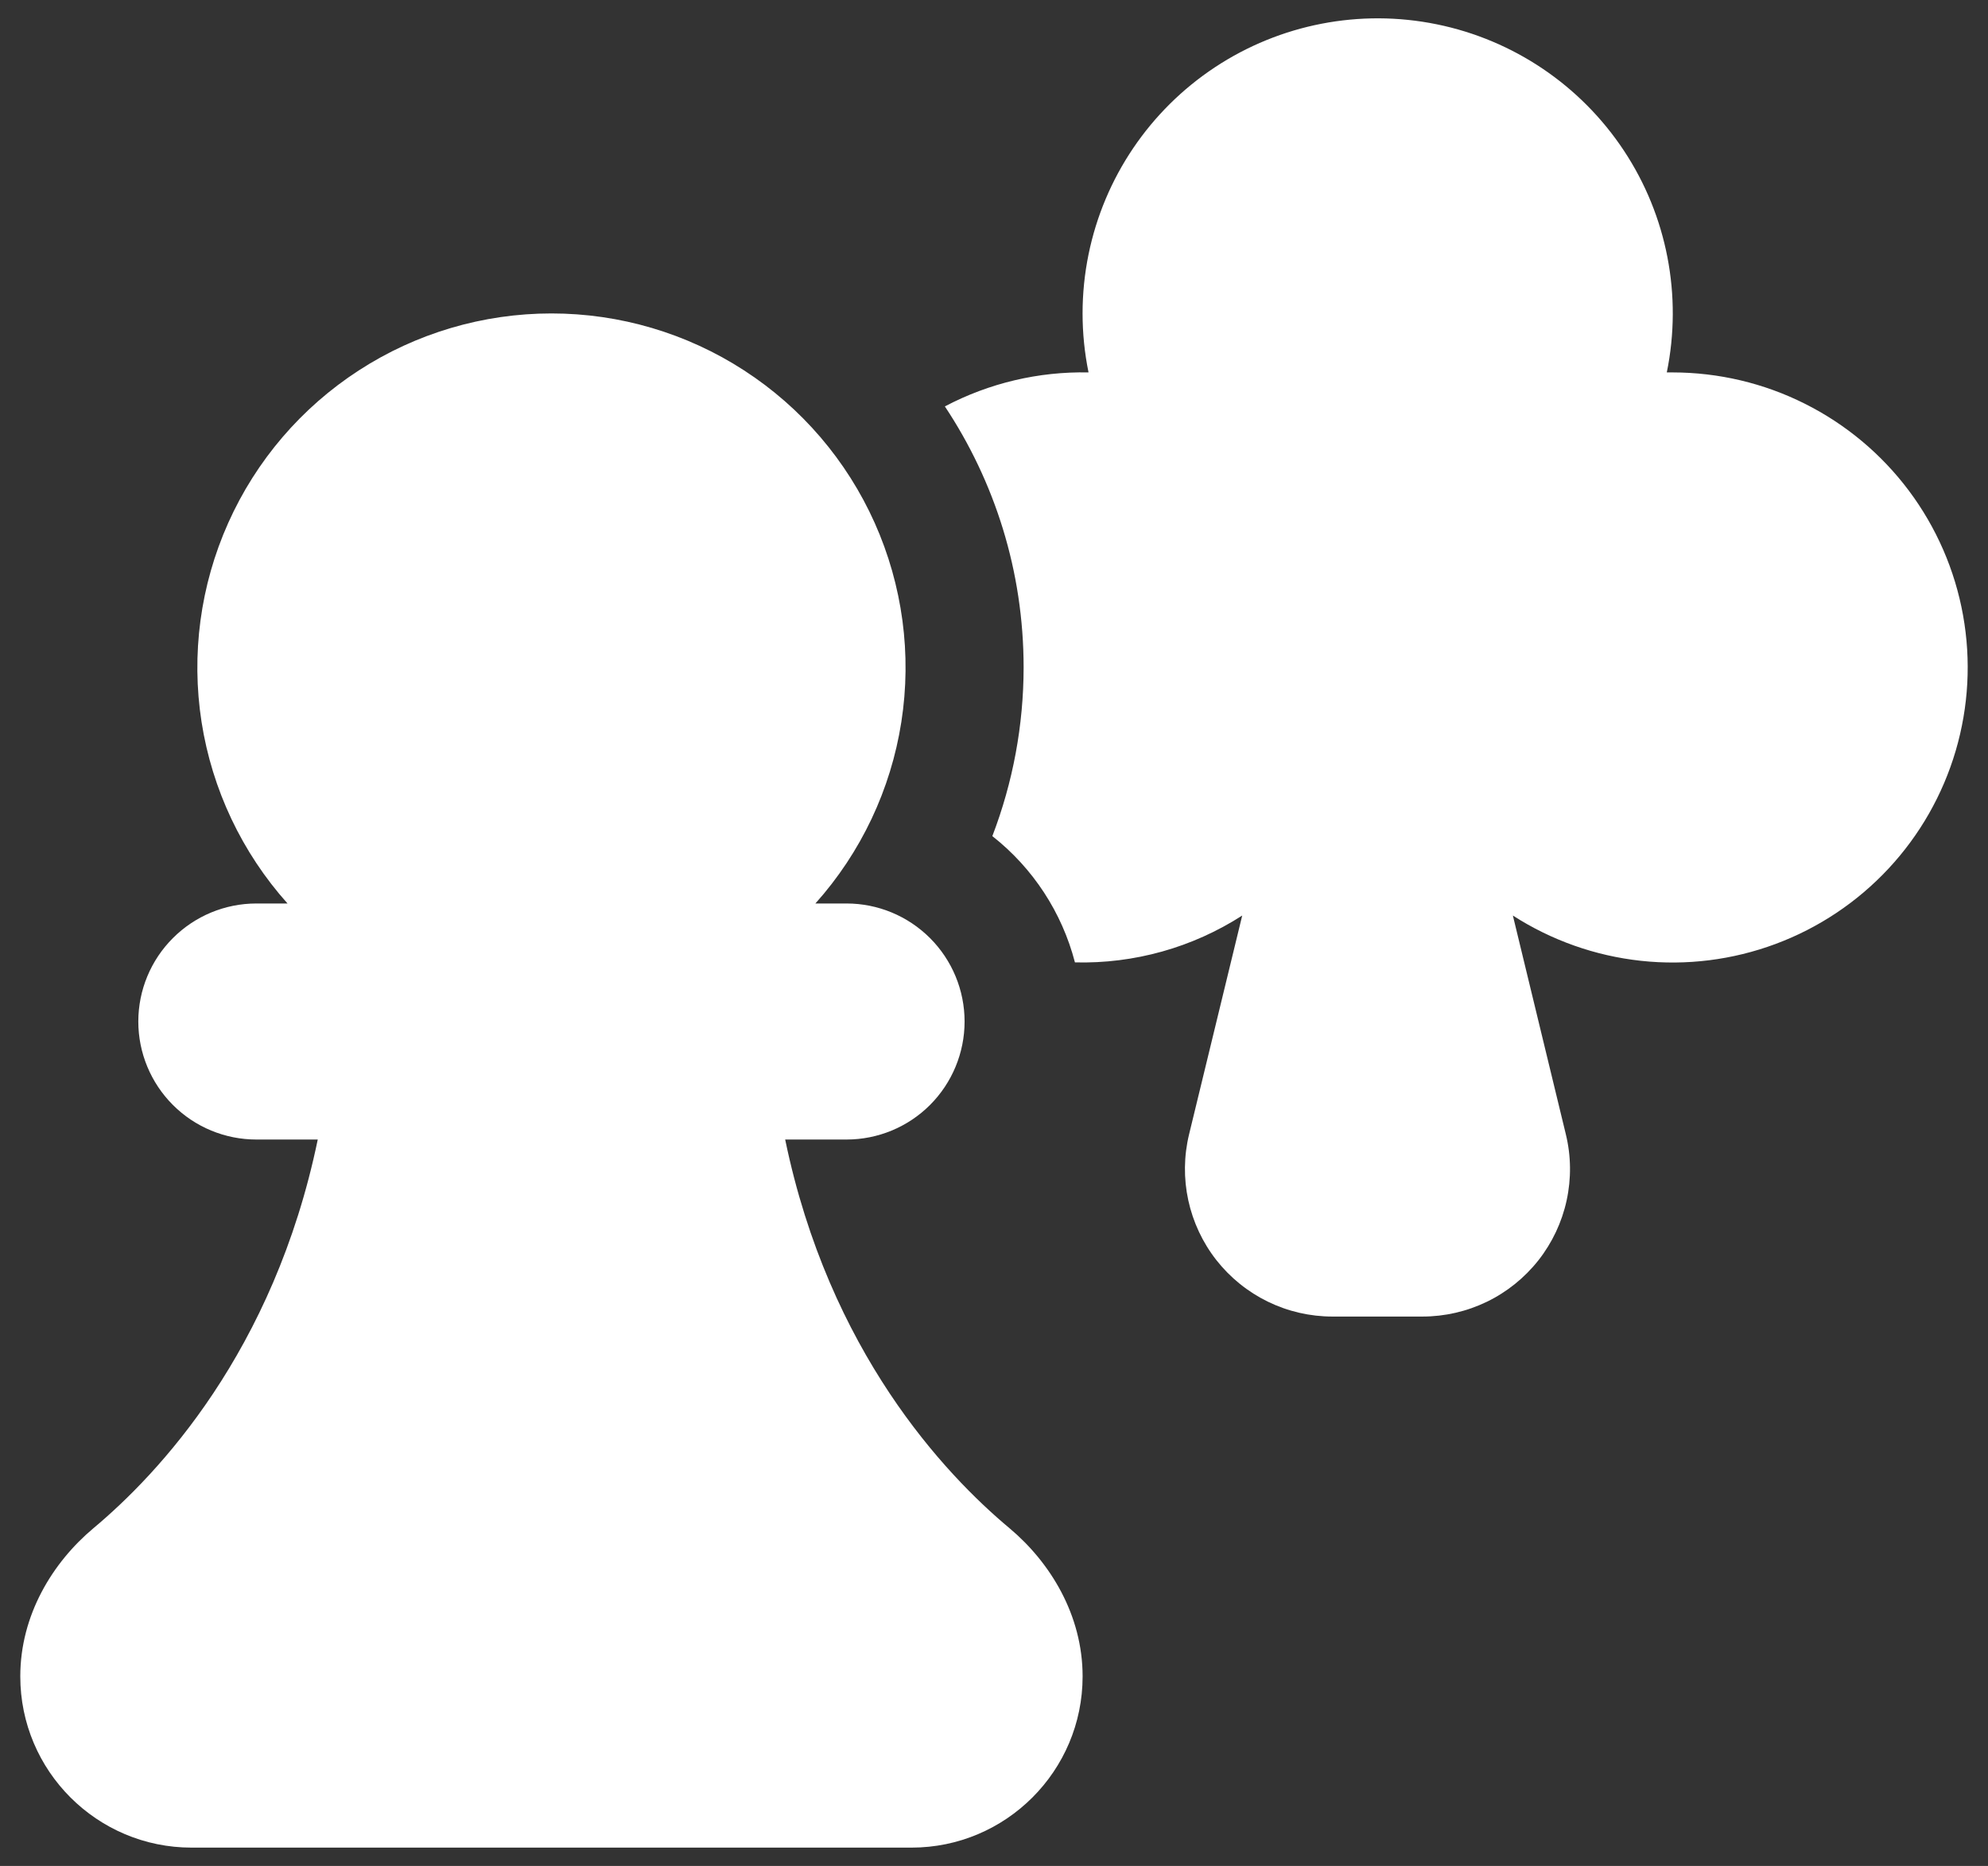 <svg width="49" height="46" viewBox="0 0 49 46" fill="none" xmlns="http://www.w3.org/2000/svg">
<rect x="0" y="0" width="49" height="46" fill="#333333" stroke="none"/>
<path d="M41.083 9.181H41.228C42.359 9.182 43.474 9.445 44.484 9.952C45.495 10.458 46.374 11.193 47.051 12.098C47.728 13.003 48.185 14.054 48.385 15.167C48.585 16.279 48.523 17.423 48.204 18.508C47.885 19.592 47.318 20.587 46.547 21.414C45.776 22.241 44.823 22.877 43.764 23.271C42.704 23.666 41.567 23.808 40.444 23.686C39.32 23.564 38.24 23.182 37.289 22.57L38.595 27.964C38.725 28.499 38.731 29.056 38.614 29.594C38.497 30.132 38.259 30.636 37.919 31.069C37.578 31.501 37.144 31.851 36.649 32.091C36.154 32.331 35.611 32.456 35.06 32.456H32.841C32.29 32.456 31.747 32.331 31.252 32.09C30.757 31.849 30.323 31.499 29.983 31.067C29.643 30.634 29.406 30.129 29.289 29.591C29.172 29.053 29.179 28.496 29.309 27.961L30.618 22.57C29.391 23.36 27.954 23.762 26.495 23.725C26.175 22.493 25.46 21.399 24.459 20.612C24.968 19.285 25.229 17.876 25.23 16.455C25.23 14.075 24.514 11.864 23.289 10.019C24.379 9.444 25.598 9.156 26.83 9.181C26.634 8.221 26.634 7.232 26.83 6.272C27.216 4.381 28.337 2.722 29.946 1.658C31.556 0.594 33.522 0.213 35.413 0.599C37.303 0.984 38.963 2.105 40.027 3.715C41.091 5.324 41.469 7.291 41.083 9.181ZM13.592 7.727C11.907 7.727 10.258 8.214 8.845 9.131C7.431 10.047 6.313 11.353 5.625 12.892C4.937 14.43 4.709 16.134 4.968 17.799C5.228 19.463 5.964 21.018 7.087 22.273H6.319C5.547 22.273 4.807 22.58 4.262 23.126C3.716 23.671 3.409 24.411 3.409 25.183C3.409 25.954 3.716 26.694 4.262 27.24C4.807 27.786 5.547 28.092 6.319 28.092H7.832C6.749 33.323 3.895 36.343 2.304 37.673C1.297 38.517 0.5 39.814 0.5 41.327C0.5 43.657 2.391 45.548 4.722 45.548H22.466C24.793 45.548 26.684 43.657 26.684 41.327C26.684 39.814 25.887 38.517 24.881 37.673C23.289 36.343 20.435 33.323 19.353 28.092H20.866C21.637 28.092 22.377 27.786 22.923 27.24C23.468 26.694 23.775 25.954 23.775 25.183C23.775 24.411 23.468 23.671 22.923 23.126C22.377 22.58 21.637 22.273 20.866 22.273H20.098C21.221 21.018 21.957 19.463 22.216 17.799C22.476 16.134 22.247 14.43 21.56 12.892C20.872 11.353 19.754 10.047 18.34 9.131C16.926 8.214 15.277 7.727 13.592 7.727Z" fill="white"/>
</svg>
